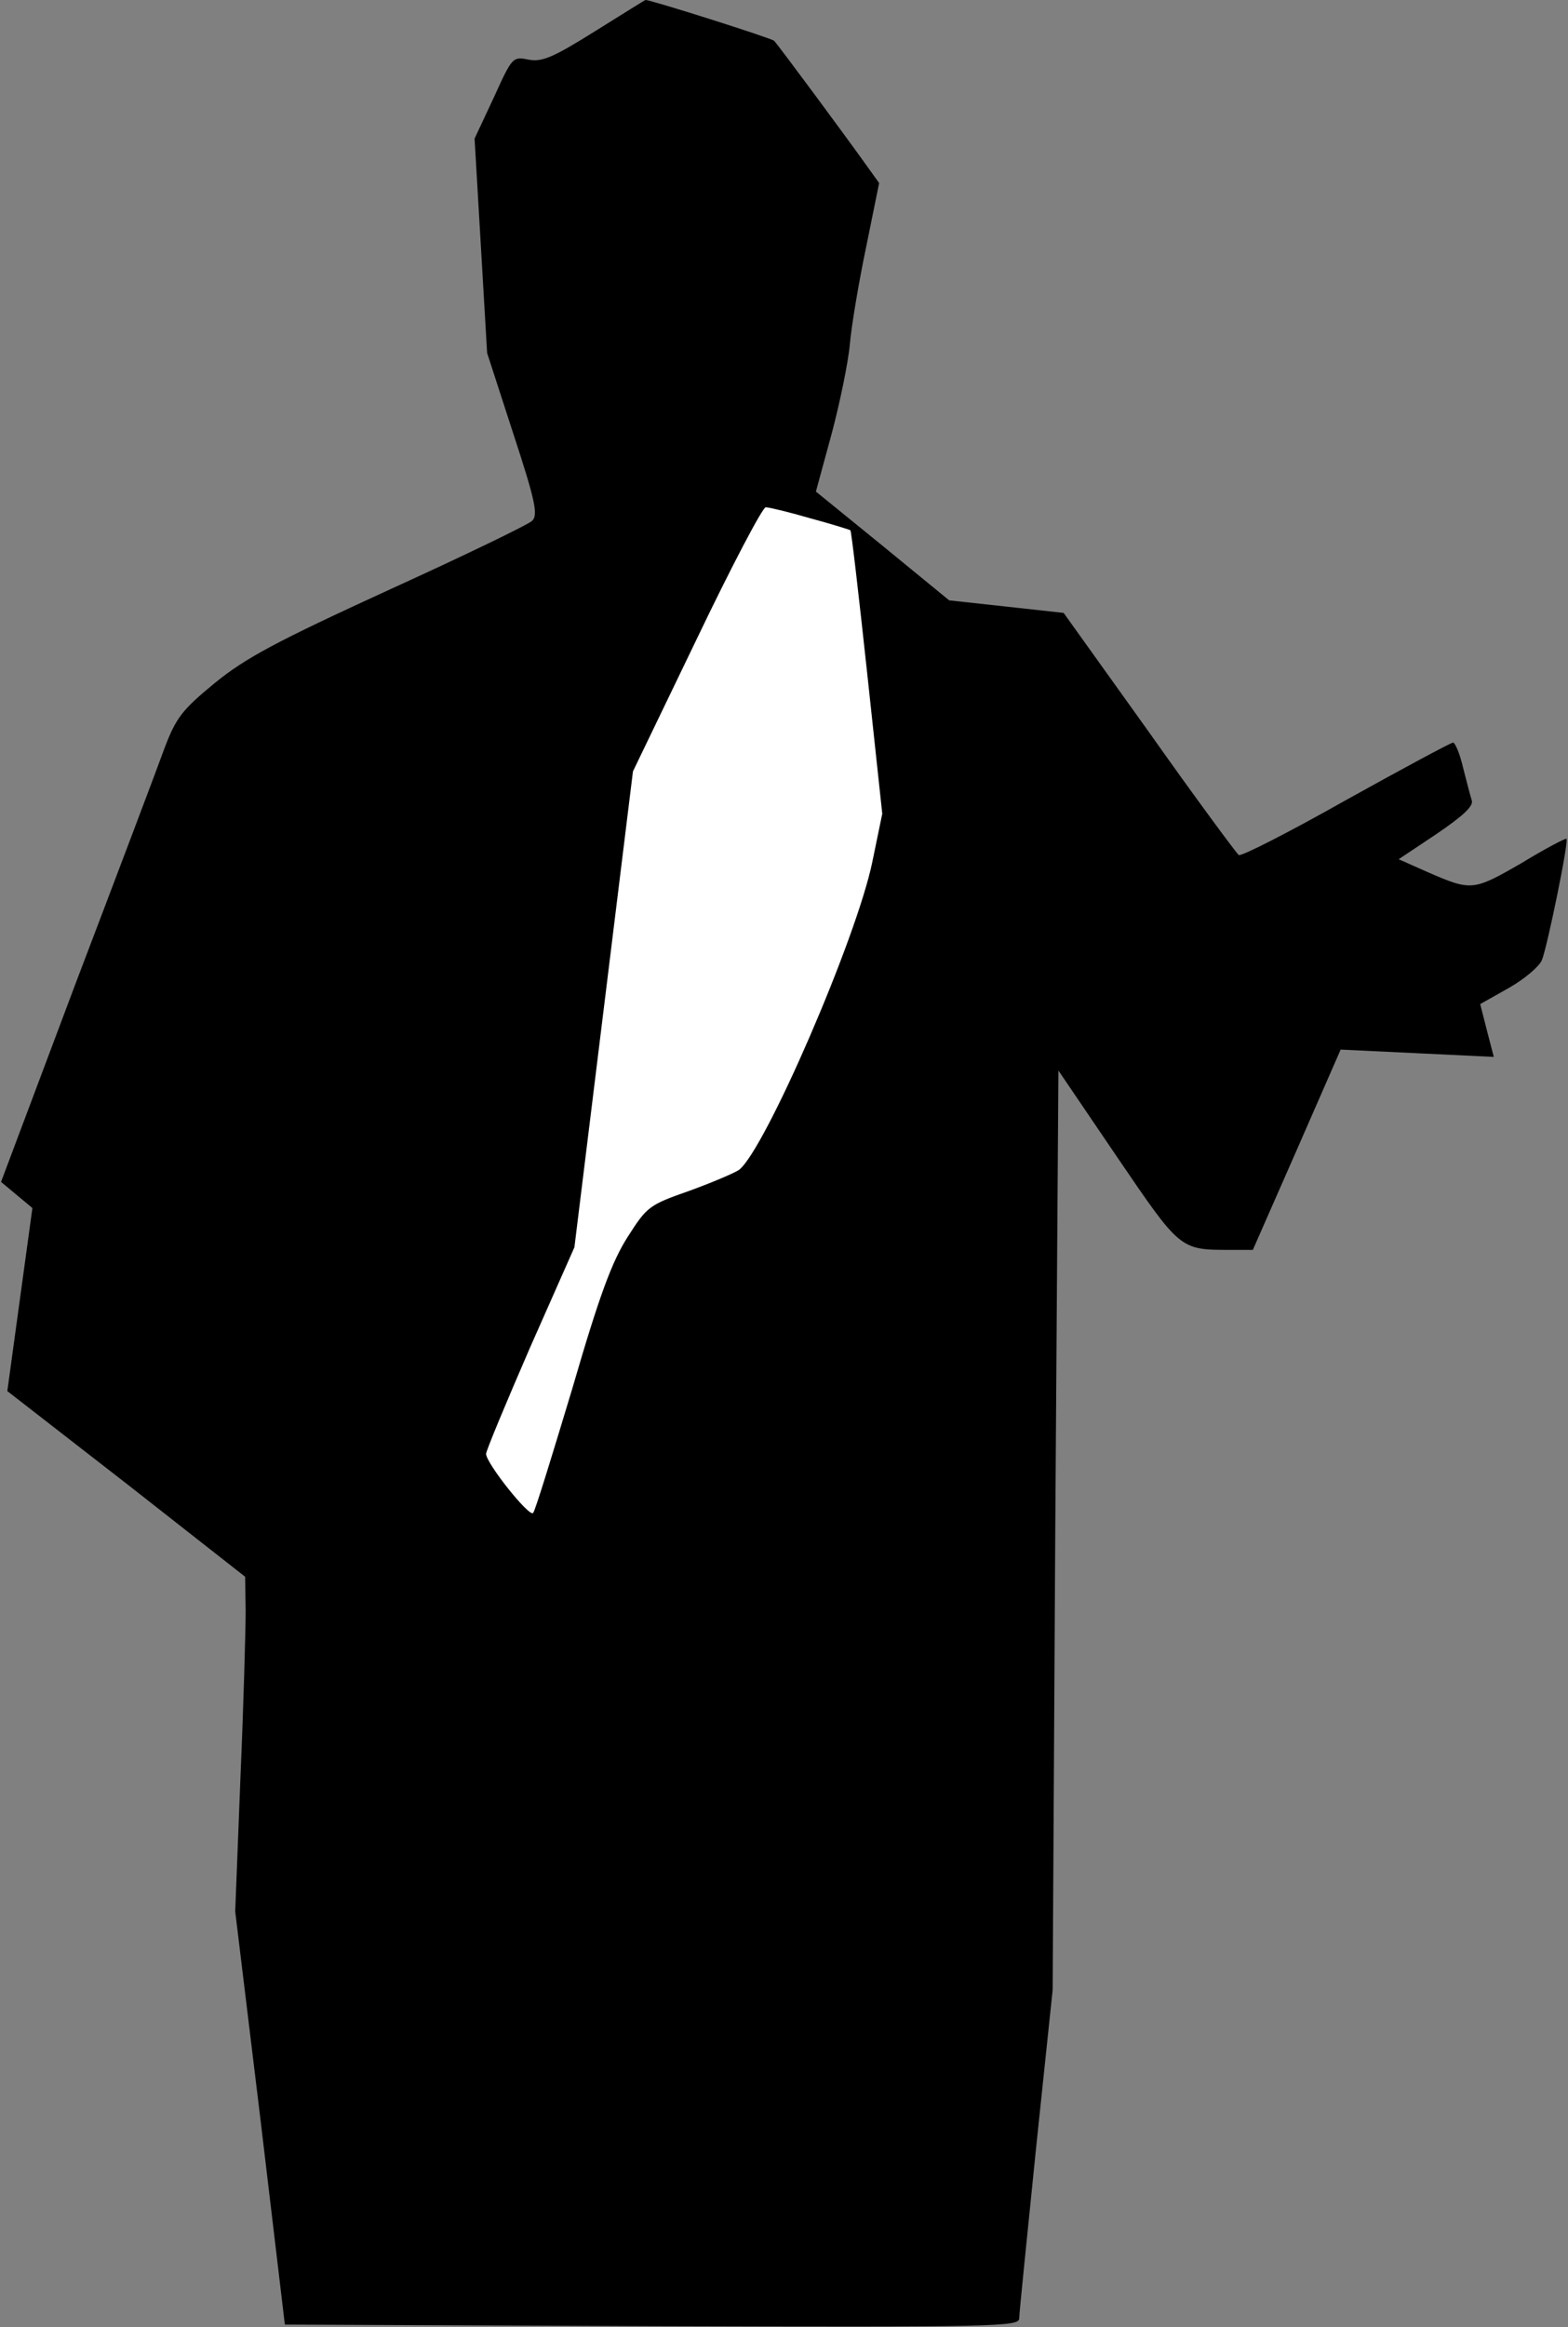 <?xml version="1.0" standalone="no"?>
<!DOCTYPE svg PUBLIC "-//W3C//DTD SVG 20010904//EN"
 "http://www.w3.org/TR/2001/REC-SVG-20010904/DTD/svg10.dtd">
<svg version="1.0" xmlns="http://www.w3.org/2000/svg"
 width="300pt" height="445pt" viewBox="0 0 300 445"
 preserveAspectRatio="xMidYMid meet">
<rect x="0" y="0" width="300" height="445" fill="#808080" stroke="none"/>
<g transform="translate(0,445) scale(0.1,-0.1)"
fill="#000000" stroke="none">
<path fill="#000000" stroke="none" d="M1138 4390 c-80 -50 -101 -59 -127 -54
-30 6 -31 5 -66 -72 l-37 -79 12 -205 12 -205 50 -154 c42 -128 48 -156 36
-167 -7 -7 -131 -67 -274 -132 -216 -99 -274 -130 -333 -178 -62 -51 -74 -66
-96 -124 -13 -36 -89 -237 -169 -447 l-144 -383 30 -25 30 -25 -24 -175 -24
-175 228 -177 227 -178 1 -65 c0 -36 -4 -180 -10 -320 l-10 -255 48 -395 47
-395 703 -3 c664 -2 702 -1 702 15 0 10 15 155 32 323 l32 305 5 879 6 879
112 -165 c122 -179 120 -178 218 -178 l42 0 84 191 84 192 147 -7 146 -7 -13
50 -13 51 55 31 c30 17 58 41 63 53 10 24 52 228 47 232 -1 2 -41 -19 -87 -47
-92 -53 -95 -53 -180 -16 l-54 24 72 48 c50 34 71 53 68 64 -3 9 -10 37 -17
64 -6 26 -15 47 -19 47 -4 0 -97 -50 -205 -110 -108 -61 -200 -108 -205 -105
-4 3 -82 108 -171 234 l-164 229 -109 12 -110 12 -127 104 -128 104 30 110
c16 60 32 138 35 172 3 35 17 118 31 185 l25 123 -23 32 c-34 48 -170 232
-178 240 -5 5 -235 78 -246 78 -1 0 -44 -27 -97 -60z"/>
<path fill="#ffffff" stroke="none" d="M1550 3459 c41 -11 76 -22 77 -23 2 -2
16 -124 32 -272 l29 -270 -19 -92 c-30 -146 -205 -550 -255 -589 -9 -6 -51
-24 -95 -40 -77 -27 -81 -30 -118 -88 -30 -47 -54 -111 -106 -290 -38 -126
-71 -234 -75 -238 -7 -9 -90 95 -90 113 0 6 38 97 84 203 l85 192 56 455 56
455 122 253 c66 138 126 252 132 252 6 0 44 -9 85 -21z"/>
</g>
</svg>
